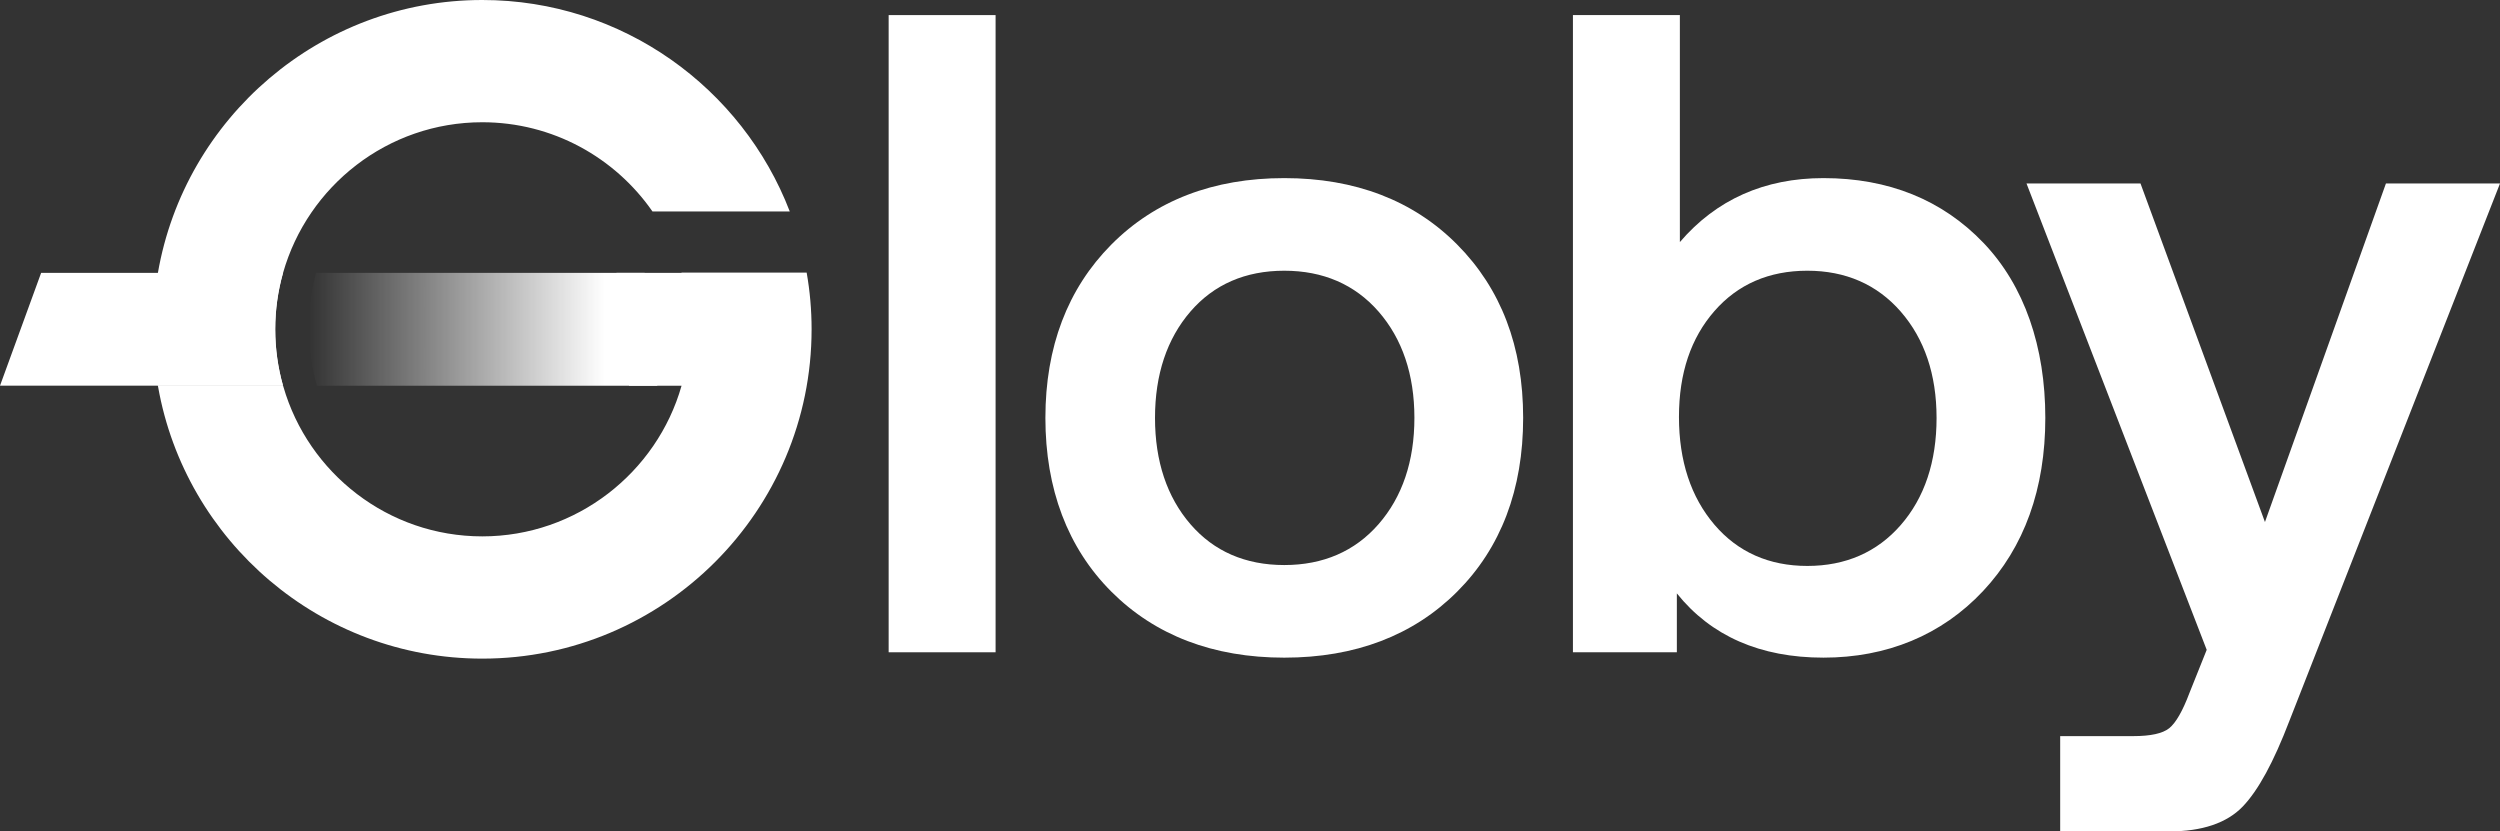 <svg xmlns="http://www.w3.org/2000/svg" xmlns:xlink="http://www.w3.org/1999/xlink" id="Layer_2" data-name="Layer 2" viewBox="0 0 2468.69 821">
	<rect x="0" y="0" width="2468.69" height="821" fill="#333333" stroke="none"/>
	<defs>
		<style>
			.cls-1 {
				fill: #fff;
			}

			.cls-1, .cls-2 {
				stroke-width: 0px;
			}

			.cls-2 {
				fill: url(#_Безымянный_градиент_13);
			}
		</style>
		<linearGradient id="_Безымянный_градиент_13" data-name="Безымянный градиент 13" x1="305.09" y1="325.19" x2="649.07" y2="325.19" gradientUnits="userSpaceOnUse">
			<stop offset="0" stop-color="#fff" stop-opacity="0"/>
			<stop offset=".85" stop-color="#fff"/>
		</linearGradient>
	</defs>
	<g id="_Слой_1" data-name="Слой 1">
		<g>
			<g>
				<path class="cls-1" d="m476.23,0C315.96,0,182.38,116.63,155.92,269.48c-3.21,18.1-4.83,36.73-4.83,55.72s1.62,37.6,4.83,55.72h123.6c-5.02-17.74-7.71-36.4-7.71-55.72s2.69-37.98,7.71-55.72c24.32-85.75,103.3-148.76,196.72-148.76,69.55,0,131.11,34.91,168.08,88.12h135.57C732.99,86.82,614.54,0,476.23,0"/>
				<path class="cls-2" d="m312.11,269.47c-4.6,17.28-7.02,35.48-7.02,54.19,0,19.83,2.74,39.05,7.8,57.25h336.17l-12.45-111.44h-324.51Z"/>
				<path class="cls-1" d="m801.43,325.19c0,179.31-145.88,325.19-325.19,325.19-159.9,0-293.25-116.12-320.13-268.46-.04-.33-.14-.7-.18-1.02h123.6c.1.32.18.69.32,1.02,24.65,85.24,103.36,147.74,196.4,147.74s172.44-63.01,196.77-148.76h-51.86l-12.45-111.44h64.31c-.04-.1-.04-.18-.1-.28h123.64c3.21,18.2,4.88,36.91,4.88,55.99"/>
				<path class="cls-1" d="m271.75,325.18c0,19.33,2.7,38,7.7,55.69H0l40.61-111.39h238.83c-4.99,17.69-7.7,36.36-7.7,55.69Z"/>
			</g>
			<g>
				<rect class="cls-1" x="877.52" y="14.91" width="105.6" height="629.2"/>
				<path class="cls-1" d="m1268.18,175.88c-70.05,0-127.5,22.08-170.74,65.61-43.22,43.54-65.14,101.12-65.14,171.16s21.92,128.37,65.16,171.61c43.23,43.23,100.67,65.16,170.73,65.16s127.49-21.92,170.72-65.16c43.23-43.23,65.16-100.97,65.16-171.61s-21.92-127.62-65.15-171.16c-43.24-43.53-100.69-65.61-170.73-65.61Zm93.05,341.8c-23.36,26.74-54.67,40.29-93.05,40.29s-69.54-13.55-92.6-40.27c-23.25-26.92-35.04-62.26-35.04-105.05s11.79-78.12,35.04-105.06c23.06-26.71,54.22-40.26,92.6-40.26s69.68,13.55,93.05,40.28c23.53,26.96,35.46,62.3,35.46,105.04s-11.93,78.09-35.46,105.03Z"/>
				<path class="cls-1" d="m1800.61,175.88c-58.25,0-105.87,21.24-141.78,63.17V14.91h-105.6v629.2h102.62v-58.15c33.73,42.12,82.37,63.45,144.76,63.45s116.67-22.11,157.58-65.72c40.81-43.52,61.51-101.06,61.51-171.04s-20.56-130.52-61.11-172.86c-40.6-42.41-93.75-63.91-157.97-63.91Zm111.71,236.77c0,43.35-11.93,78.98-35.46,105.91-23.35,26.74-54.37,40.29-92.17,40.29s-68.63-13.69-91.69-40.69c-23.26-27.22-35.06-63.02-35.06-106.4s11.78-77.96,35.02-104.59c23.06-26.43,53.92-39.84,91.72-39.84s68.81,13.55,92.17,40.28c23.53,26.96,35.46,62.29,35.46,105.04Z"/>
				<path class="cls-1" d="m2356.05,181.19l-119.46,334.3-122.89-334.3h-112.57l177.94,460.5-17,42.48c-6.72,17.92-13.48,29.69-20.09,34.98-6.45,5.14-18.34,7.75-35.34,7.75h-72.26v94.1h107.64c32.52,0,56.95-8.26,72.62-24.55,15.34-15.98,30.45-43.73,46.16-84.79l207.89-530.48h-112.64Z"/>
			</g>
		</g>
	</g>
</svg>
